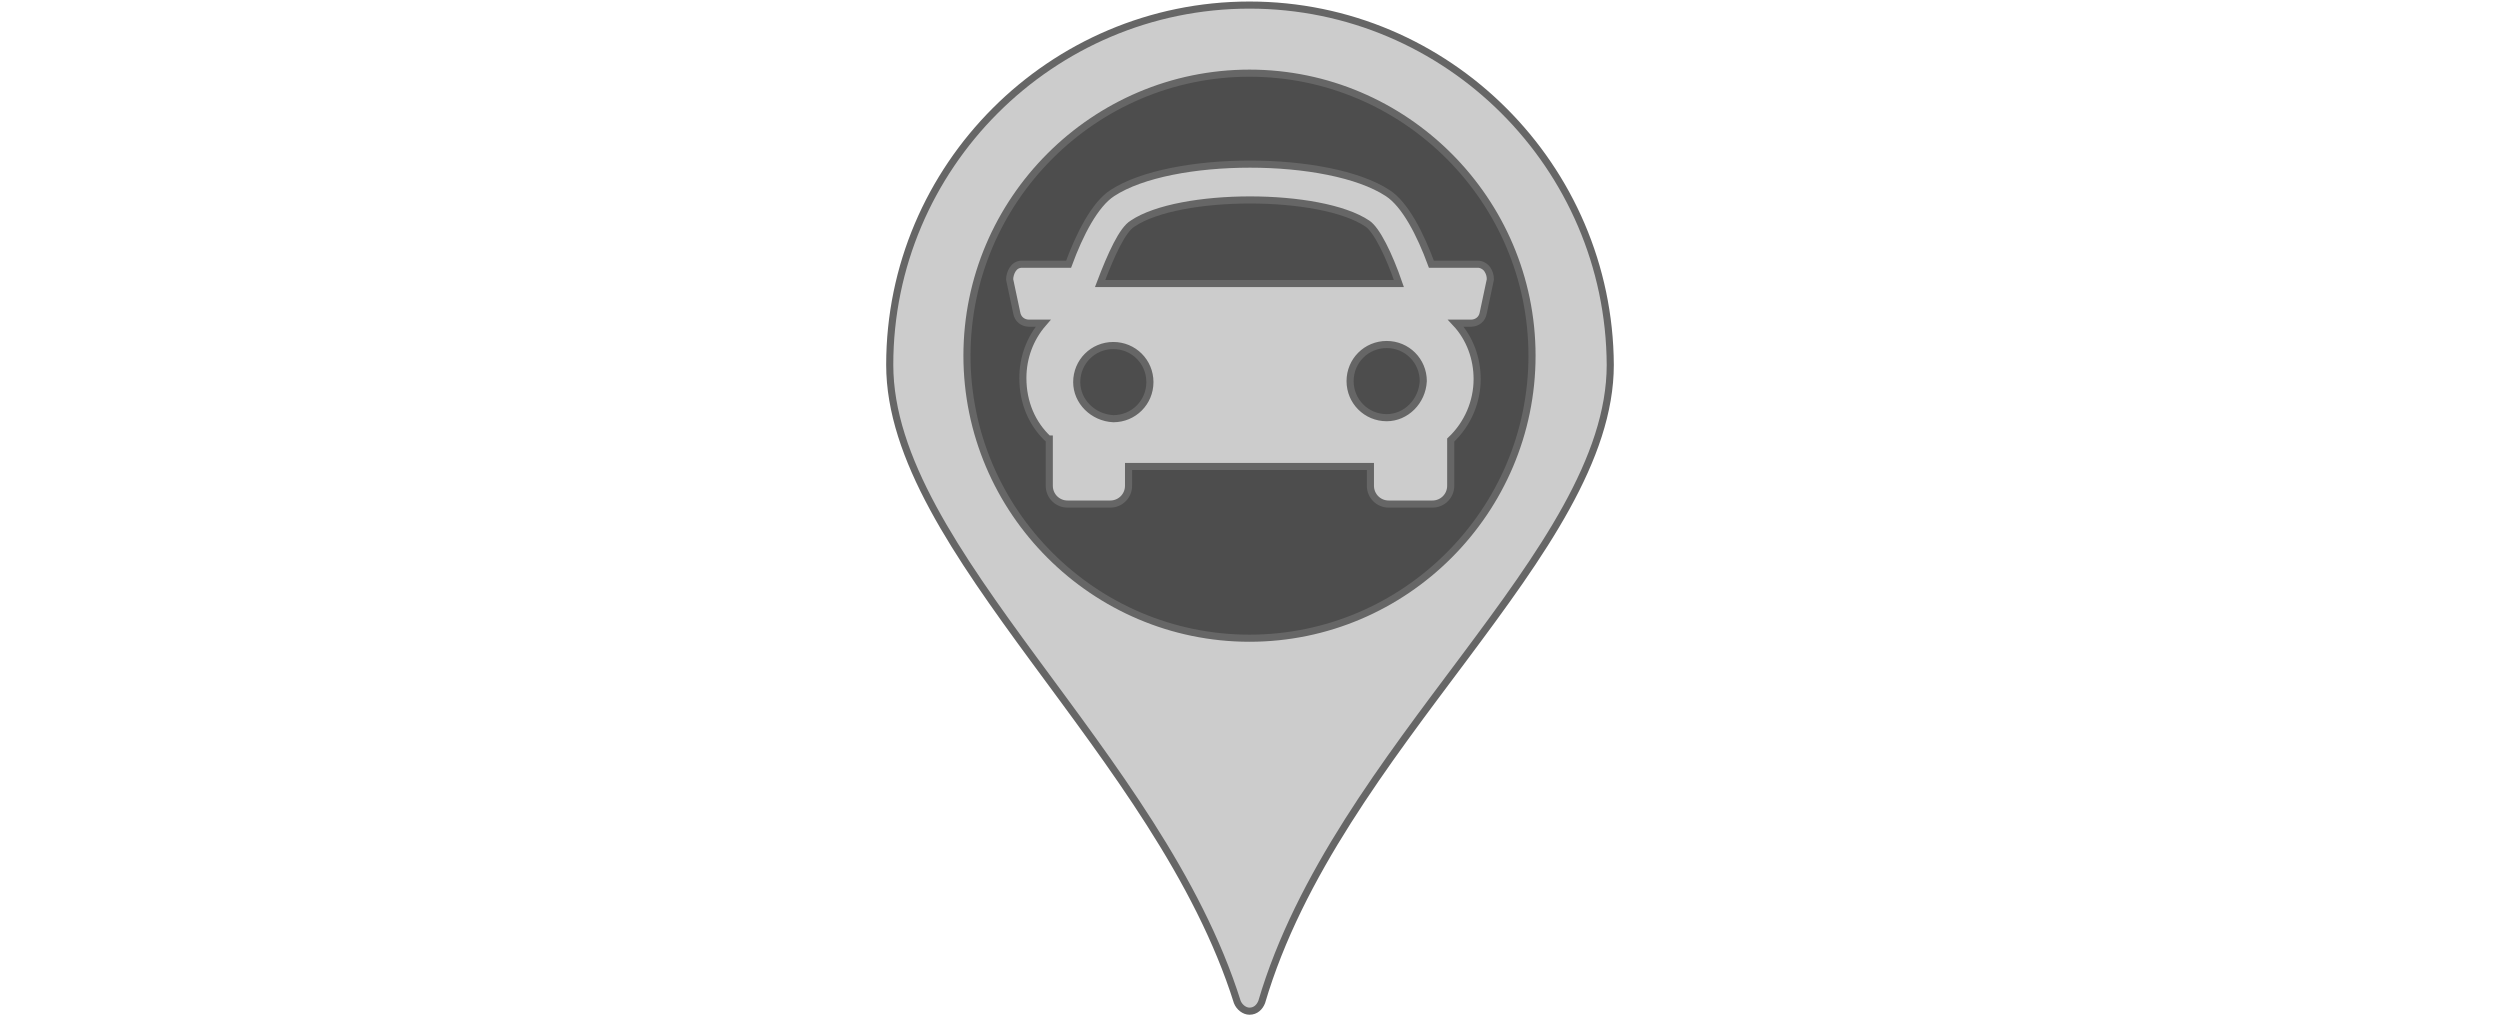 <?xml version="1.0" encoding="utf-8"?>
<!-- Generator: Adobe Illustrator 15.0.0, SVG Export Plug-In . SVG Version: 6.00 Build 0)  -->
<!DOCTYPE svg PUBLIC "-//W3C//DTD SVG 1.1//EN" "http://www.w3.org/Graphics/SVG/1.1/DTD/svg11.dtd">
<svg version="1.1" id="Layer_1" xmlns="http://www.w3.org/2000/svg" xmlns:xlink="http://www.w3.org/1999/xlink" x="0px" y="0px"
	 width="246px" height="100px" viewBox="0 0 246 100" enable-background="new 0 0 246 100" xml:space="preserve">
<g>
	<path fill="#CCCCCC" stroke="#666666" stroke-width="0.7" stroke-miterlimit="10" d="M122.95,0.5c-19.5,0-35.4,15.9-35.4,35.4
		c0,18.3,26.5,38.2,34.2,62.7c0.2,0.5,0.7,0.9,1.2,0.9c0.6,0,1-0.4,1.2-0.9c7.399-25.1,34.3-44.3,34.3-62.7
		C158.35,16.4,142.45,0.5,122.95,0.5L122.95,0.5z"/>
	<path fill="#4D4D4D" stroke="#666666" stroke-width="0.7" stroke-miterlimit="10" d="M122.95,62.8c-15.3,0-27.8-12.5-27.8-27.8
		s12.5-27.8,27.8-27.8s27.8,12.5,27.8,27.8S138.25,62.8,122.95,62.8L122.95,62.8z"/>
	<path fill="#CCCCCC" stroke="#666666" stroke-width="0.7" stroke-miterlimit="10" d="M146.35,26.5c-0.199-0.3-0.6-0.5-0.899-0.5
		h-4.601c-1.1-3-2.6-5.9-4.3-7c-5.8-3.8-21.3-3.8-27.1,0c-1.7,1.1-3.2,4-4.3,7h-4.601c-0.399,0-0.7,0.2-0.899,0.5
		c-0.2,0.3-0.301,0.7-0.301,1l0.7,3.3c0.101,0.6,0.601,1,1.2,1h1.4c-1.301,1.5-2,3.4-2,5.4c0,2.4,0.899,4.5,2.5,6c0,0,0,0,0.1,0v4.6
		c0,1,0.8,1.8,1.8,1.8h4.2c1,0,1.8-0.8,1.8-1.8v-1.9h23.8v1.9c0,1,0.801,1.8,1.801,1.8h4.3c1,0,1.8-0.8,1.8-1.8v-4.5
		c1.7-1.6,2.601-3.8,2.601-6c0-2-0.699-4-2.101-5.5h1.5c0.601,0,1.101-0.4,1.2-1l0.7-3.3C146.65,27.1,146.55,26.8,146.35,26.5
		L146.35,26.5z M111.45,22c4.6-3.1,18.5-3.1,23.1,0c0.9,0.6,2.102,3,3.102,5.9H108.25C109.35,25,110.45,22.6,111.45,22L111.45,22z
		 M105.95,37.6c0-2,1.6-3.6,3.6-3.6s3.601,1.6,3.601,3.6s-1.601,3.6-3.601,3.6C107.55,41.1,105.95,39.5,105.95,37.6L105.95,37.6z
		 M136.45,41.1c-2,0-3.601-1.6-3.601-3.6s1.601-3.6,3.601-3.6s3.6,1.6,3.6,3.6C139.95,39.5,138.35,41.1,136.45,41.1L136.45,41.1z"/>
</g>
</svg>
